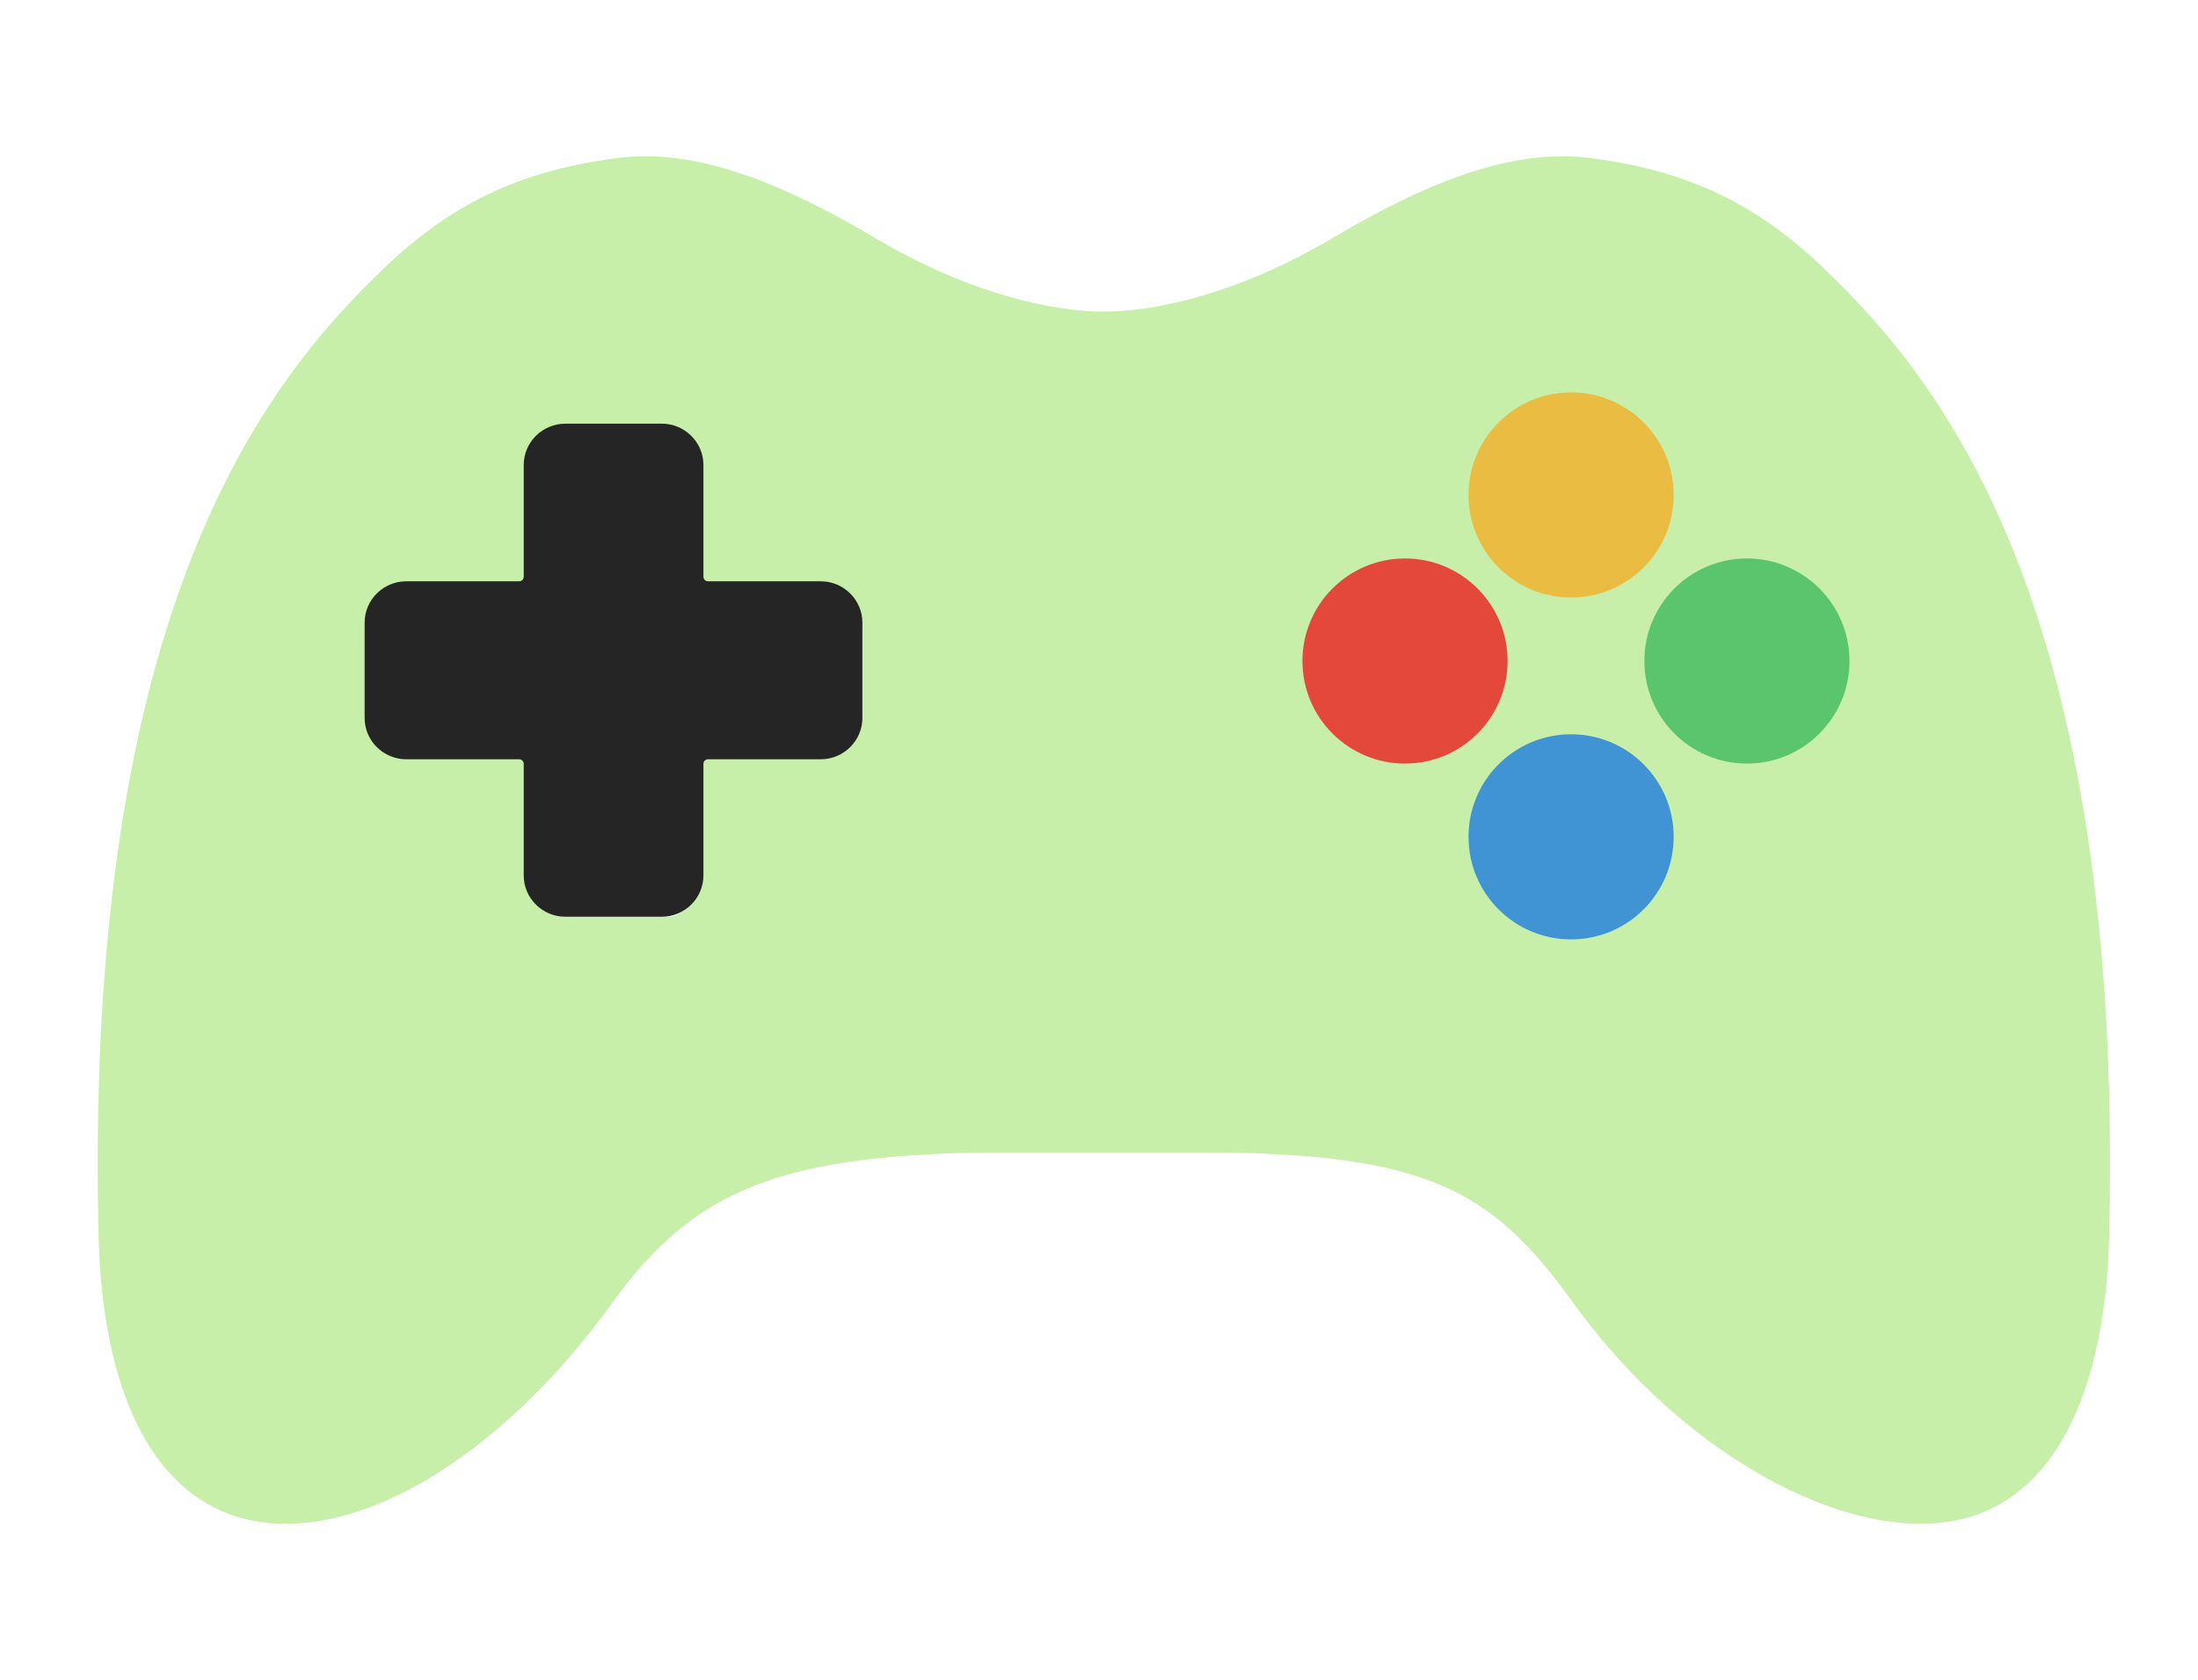 <svg width="225" height="172" viewBox="0 0 225 172" fill="none" xmlns="http://www.w3.org/2000/svg">
  <path
    d="M186.591 27.362C179.702 20.784 172.609 17.442 162.876 16.188C155.682 15.255 147.512 17.778 136.395 24.374C123.135 32.239 113.372 31.903 112.963 31.889C112.632 31.9 102.872 32.245 89.603 24.374C79.97 18.659 72.551 16 66.059 16C65.06 16 64.085 16.064 63.126 16.188C53.391 17.442 46.298 20.784 39.409 27.362C27.087 39.123 8.602 62.176 10.084 126.326C10.451 142.258 15.464 152.531 24.2 155.255C35.295 158.716 50.763 149.899 62.712 133.334C71.005 121.816 79.967 117.982 103.211 117.982H122.789C146.032 117.982 152.719 121.816 161.011 133.334C172.961 149.901 190.702 158.705 201.799 155.255C210.534 152.531 215.549 142.258 215.916 126.326C217.398 62.179 198.913 39.123 186.591 27.362ZM88.005 73.895C88.005 75.686 86.551 77.144 84.764 77.144H72.937C72.046 77.144 71.322 77.87 71.322 78.763V90.621C71.322 92.412 69.867 93.87 68.081 93.87H57.977C56.189 93.87 54.735 92.412 54.735 90.621V78.763C54.735 77.87 54.011 77.144 53.12 77.144H41.276C39.49 77.144 38.035 75.686 38.035 73.895V63.766C38.035 61.974 39.49 60.515 41.276 60.515H53.12C54.011 60.515 54.735 59.789 54.735 58.896V47.023C54.735 45.232 56.189 43.773 57.977 43.773H68.081C69.867 43.773 71.322 45.232 71.322 47.023V58.896C71.322 59.789 72.046 60.515 72.937 60.515H84.764C86.551 60.515 88.005 61.974 88.005 63.766V73.895ZM151.434 49.675C151.434 44.905 155.306 41.024 160.065 41.024H161.934C166.693 41.024 170.565 44.905 170.565 49.675V51.549C170.565 56.32 166.693 60.202 161.934 60.202H160.065C155.306 60.202 151.434 56.32 151.434 51.549V49.675ZM144.736 77.445H142.867C138.107 77.445 134.236 73.564 134.236 68.792V66.918C134.236 62.147 138.107 58.266 142.867 58.266H144.736C149.495 58.266 153.367 62.147 153.367 66.918V68.792C153.367 73.564 149.495 77.445 144.736 77.445ZM170.565 86.227C170.565 90.998 166.693 94.88 161.934 94.88H160.065C155.306 94.88 151.434 90.998 151.434 86.227V84.353C151.434 79.582 155.306 75.7 160.065 75.7H161.934C166.693 75.7 170.565 79.582 170.565 84.353V86.227ZM187.955 68.792C187.955 73.564 184.084 77.445 179.326 77.445H177.457C172.698 77.445 168.826 73.564 168.826 68.792V66.918C168.826 62.147 172.698 58.266 177.457 58.266H179.326C184.084 58.266 187.955 62.147 187.955 66.918V68.792Z"
    fill="#C7EFAA" />
  <path
    d="M84.007 59.509H72.473C72.216 59.509 72.007 59.303 72.007 59.047V47.603C72.007 45.27 70.092 43.372 67.737 43.372H57.884C55.528 43.372 53.612 45.27 53.612 47.603V59.047C53.612 59.303 53.403 59.509 53.146 59.509H41.596C39.241 59.509 37.326 61.406 37.326 63.739V73.501C37.326 75.834 39.241 77.731 41.596 77.731H53.146C53.403 77.731 53.612 77.937 53.612 78.193V89.622C53.612 91.956 55.528 93.853 57.884 93.853H67.737C70.092 93.853 72.007 91.956 72.007 89.622V78.193C72.007 77.937 72.216 77.731 72.473 77.731H84.007C86.361 77.731 88.278 75.834 88.278 73.501V63.739C88.278 61.406 86.361 59.509 84.007 59.509Z"
    fill="#252525" />
  <path
    d="M178.826 78.172C184.625 78.172 189.326 73.471 189.326 67.672C189.326 61.873 184.625 57.172 178.826 57.172C173.027 57.172 168.326 61.873 168.326 67.672C168.326 73.471 173.027 78.172 178.826 78.172Z"
    fill="#5BC56E" />
  <path
    d="M160.826 61.172C166.625 61.172 171.326 56.471 171.326 50.672C171.326 44.873 166.625 40.172 160.826 40.172C155.027 40.172 150.326 44.873 150.326 50.672C150.326 56.471 155.027 61.172 160.826 61.172Z"
    fill="#EABC41" />
  <path
    d="M160.826 96.172C166.625 96.172 171.326 91.471 171.326 85.672C171.326 79.873 166.625 75.172 160.826 75.172C155.027 75.172 150.326 79.873 150.326 85.672C150.326 91.471 155.027 96.172 160.826 96.172Z"
    fill="#4094D3" />
  <path
    d="M143.826 78.172C149.625 78.172 154.326 73.471 154.326 67.672C154.326 61.873 149.625 57.172 143.826 57.172C138.027 57.172 133.326 61.873 133.326 67.672C133.326 73.471 138.027 78.172 143.826 78.172Z"
    fill="#E3483B" />
</svg>